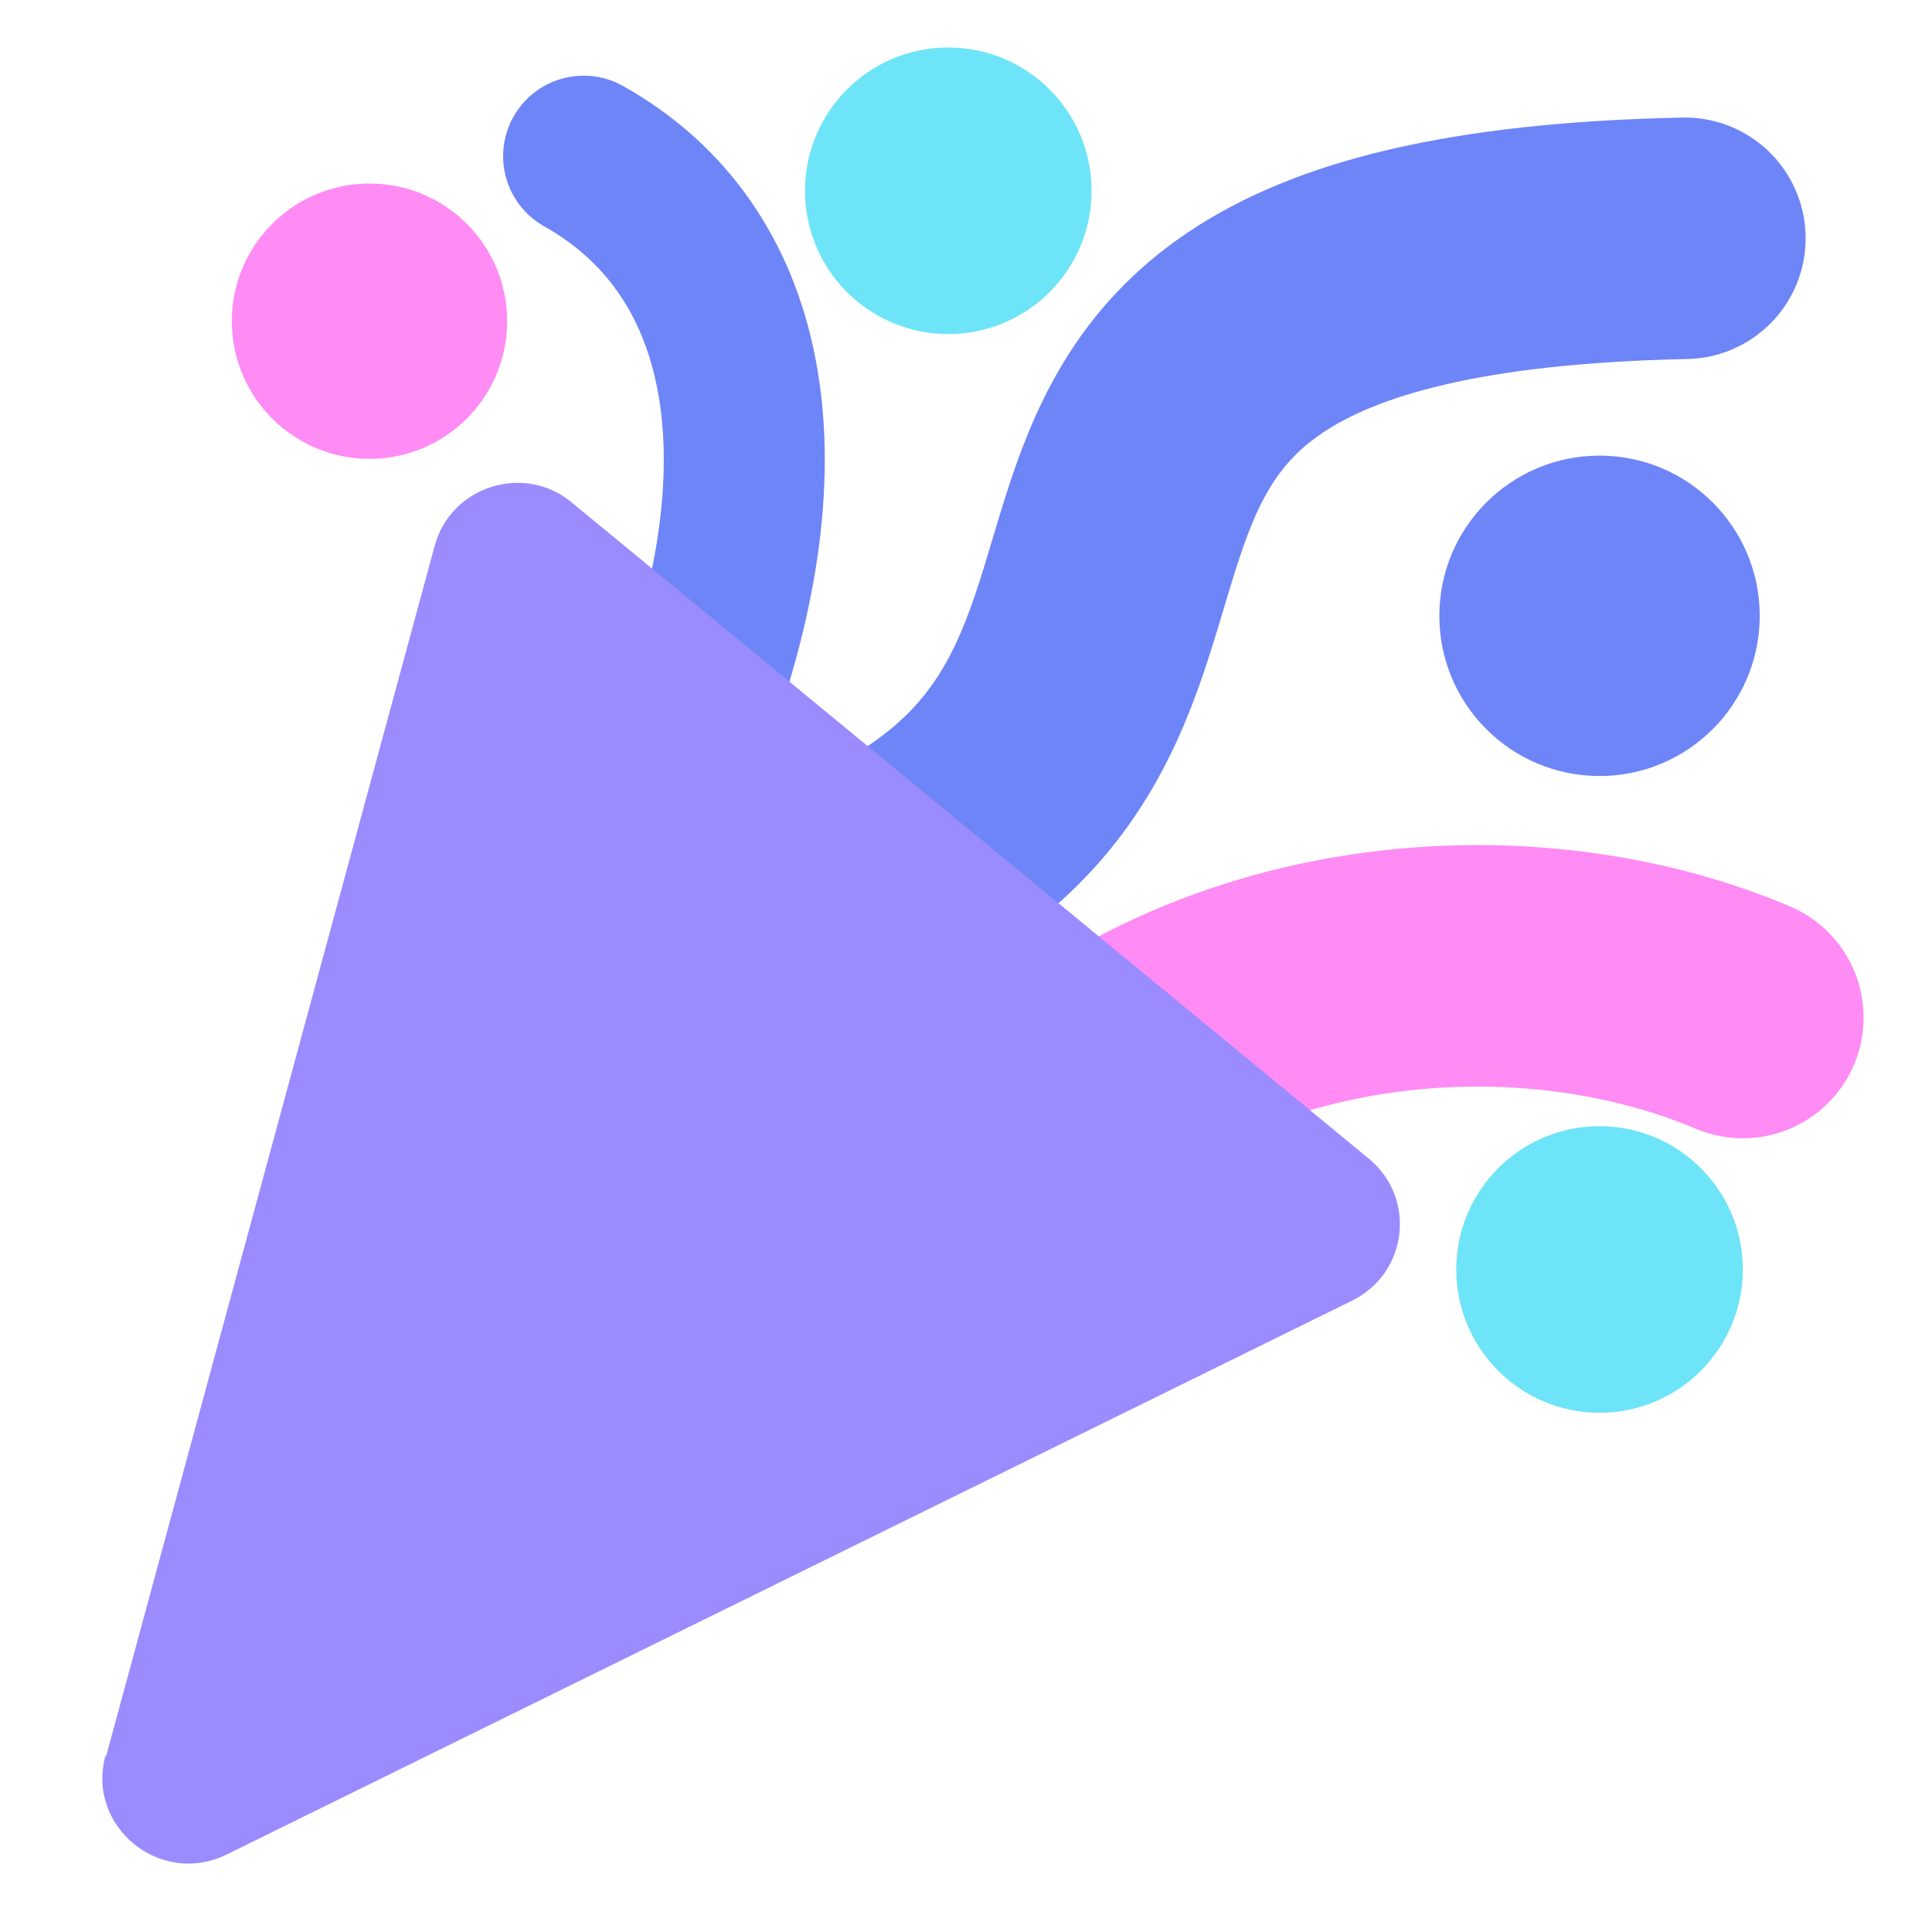 <?xml version="1.0" encoding="UTF-8"?><svg id="c" xmlns="http://www.w3.org/2000/svg" viewBox="0 0 24 24"><path d="m12.33,14.5c2.49-2.69,6.53-3.04,9.32-1.86" fill="none" stroke="#ff8bf5" stroke-linecap="round" stroke-miterlimit="10" stroke-width="3"/><path d="m8.94,11.59c8.24-1.96,1.04-8.4,11.99-8.63" fill="none" stroke="#6e85f8" stroke-linecap="round" stroke-miterlimit="10" stroke-width="3"/><path d="m8.58,8.98c1.24-3.32.72-5.89-1.33-7.04" fill="none" stroke="#6e85f8" stroke-linecap="round" stroke-linejoin="round" stroke-width="2"/><path d="m1.32,21.81L5.4,6.78c.2-.74,1.11-1.03,1.7-.54l9.9,8.15c.6.49.49,1.43-.21,1.77l-13.98,6.88c-.82.4-1.74-.35-1.5-1.23Z" fill="#9a8bff"/><circle cx="19.87" cy="15.77" r="1.78" fill="#6ee4f8"/><circle cx="4.59" cy="3.99" r="1.71" fill="#ff8bf5"/><circle cx="11.78" cy="2.37" r="1.78" fill="#6ee4f8"/><circle cx="19.87" cy="7.65" r="1.99" fill="#6e85f8"/></svg>